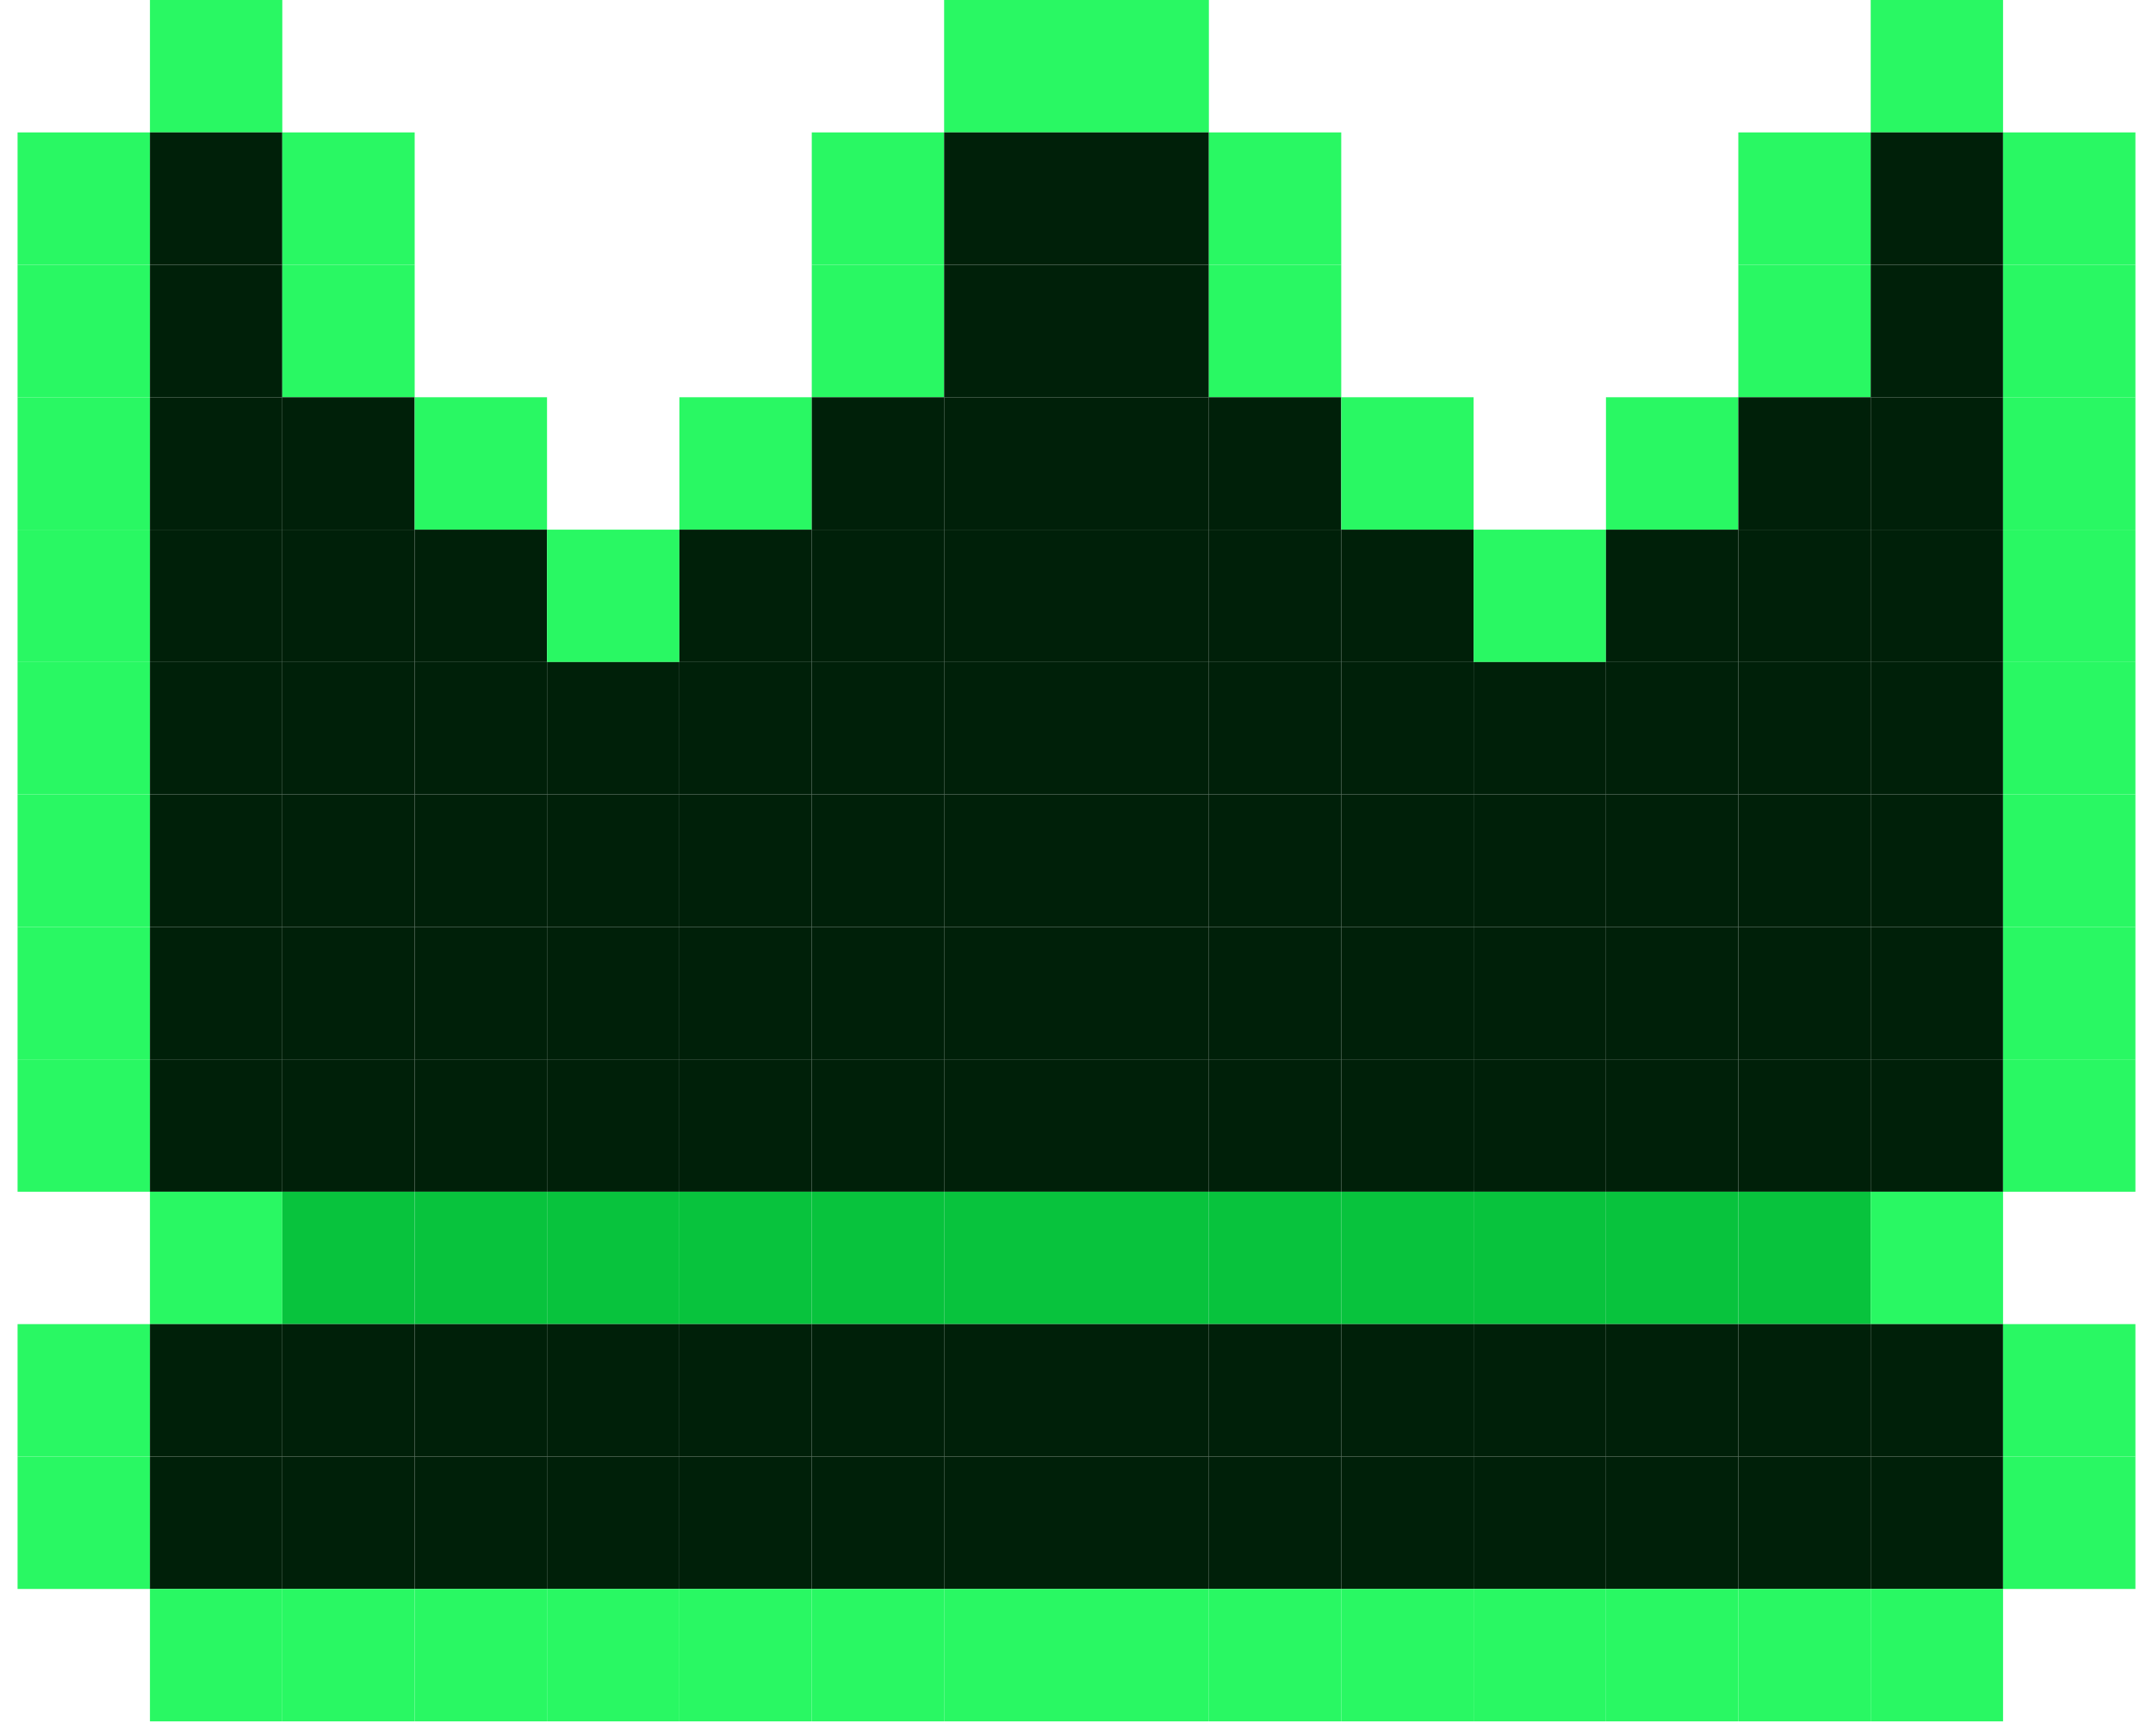 <svg width="93" height="75" viewBox="0 0 93 75" fill="none" xmlns="http://www.w3.org/2000/svg">
<g id="Group 177853">
<path id="Vector" d="M12.194 0H6.477V5.72H12.194V0Z" fill="#29F863"/>
<path id="Vector_2" d="M46.5 0H40.782V5.72H46.5V0Z" fill="#29F863"/>
<path id="Vector_3" d="M52.218 0H46.5V5.72H52.218V0Z" fill="#29F863"/>
<path id="Vector_4" d="M86.523 0H80.806V5.72H86.523V0Z" fill="#29F863"/>
<path id="Vector_5" d="M6.476 5.72H0.759V11.44H6.476V5.72Z" fill="#29F863"/>
<path id="Vector_6" d="M12.194 5.72H6.477V11.44H12.194V5.72Z" fill="#002009"/>
<path id="Vector_7" d="M17.912 5.72H12.194V11.44H17.912V5.72Z" fill="#29F863"/>
<path id="Vector_8" d="M40.783 5.72H35.065V11.44H40.783V5.72Z" fill="#29F863"/>
<path id="Vector_9" d="M46.5 5.72H40.782V11.44H46.5V5.72Z" fill="#002009"/>
<path id="Vector_10" d="M52.218 5.72H46.5V11.44H52.218V5.72Z" fill="#002009"/>
<path id="Vector_11" d="M57.935 5.72H52.218V11.44H57.935V5.72Z" fill="#29F863"/>
<path id="Vector_12" d="M80.806 5.72H75.088V11.44H80.806V5.72Z" fill="#29F863"/>
<path id="Vector_13" d="M86.523 5.72H80.806V11.44H86.523V5.72Z" fill="#002009"/>
<path id="Vector_14" d="M92.241 5.72H86.523V11.44H92.241V5.72Z" fill="#29F863"/>
<path id="Vector_15" d="M6.476 11.44H0.759V17.161H6.476V11.44Z" fill="#29F863"/>
<path id="Vector_16" d="M12.194 11.44H6.477V17.161H12.194V11.44Z" fill="#002009"/>
<path id="Vector_17" d="M17.912 11.44H12.194V17.161H17.912V11.44Z" fill="#29F863"/>
<path id="Vector_18" d="M40.783 11.44H35.065V17.161H40.783V11.44Z" fill="#29F863"/>
<path id="Vector_19" d="M46.5 11.44H40.782V17.161H46.5V11.44Z" fill="#002009"/>
<path id="Vector_20" d="M52.218 11.44H46.5V17.161H52.218V11.44Z" fill="#002009"/>
<path id="Vector_21" d="M57.935 11.44H52.218V17.161H57.935V11.44Z" fill="#29F863"/>
<path id="Vector_22" d="M80.806 11.44H75.088V17.161H80.806V11.44Z" fill="#29F863"/>
<path id="Vector_23" d="M86.523 11.44H80.806V17.161H86.523V11.44Z" fill="#002009"/>
<path id="Vector_24" d="M92.241 11.44H86.523V17.161H92.241V11.44Z" fill="#29F863"/>
<path id="Vector_25" d="M6.476 17.161H0.759V22.881H6.476V17.161Z" fill="#29F863"/>
<path id="Vector_26" d="M12.194 17.161H6.477V22.881H12.194V17.161Z" fill="#002009"/>
<path id="Vector_27" d="M17.912 17.161H12.194V22.881H17.912V17.161Z" fill="#002009"/>
<path id="Vector_28" d="M23.629 17.161H17.912V22.881H23.629V17.161Z" fill="#29F863"/>
<path id="Vector_29" d="M35.065 17.161H29.347V22.881H35.065V17.161Z" fill="#29F863"/>
<path id="Vector_30" d="M40.783 17.161H35.065V22.881H40.783V17.161Z" fill="#002009"/>
<path id="Vector_31" d="M46.5 17.161H40.782V22.881H46.5V17.161Z" fill="#002009"/>
<path id="Vector_32" d="M52.218 17.161H46.5V22.881H52.218V17.161Z" fill="#002009"/>
<path id="Vector_33" d="M57.935 17.161H52.218V22.881H57.935V17.161Z" fill="#002009"/>
<path id="Vector_34" d="M63.653 17.161H57.935V22.881H63.653V17.161Z" fill="#29F863"/>
<path id="Vector_35" d="M75.088 17.161H69.371V22.881H75.088V17.161Z" fill="#29F863"/>
<path id="Vector_36" d="M80.806 17.161H75.088V22.881H80.806V17.161Z" fill="#002009"/>
<path id="Vector_37" d="M86.523 17.161H80.806V22.881H86.523V17.161Z" fill="#002009"/>
<path id="Vector_38" d="M92.241 17.161H86.523V22.881H92.241V17.161Z" fill="#29F863"/>
<path id="Vector_39" d="M6.476 22.881H0.759V28.601H6.476V22.881Z" fill="#29F863"/>
<path id="Vector_40" d="M12.194 22.881H6.477V28.601H12.194V22.881Z" fill="#002009"/>
<path id="Vector_41" d="M17.912 22.881H12.194V28.601H17.912V22.881Z" fill="#002009"/>
<path id="Vector_42" d="M23.629 22.881H17.912V28.601H23.629V22.881Z" fill="#002009"/>
<path id="Vector_43" d="M29.347 22.881H23.629V28.601H29.347V22.881Z" fill="#29F863"/>
<path id="Vector_44" d="M35.065 22.881H29.347V28.601H35.065V22.881Z" fill="#002009"/>
<path id="Vector_45" d="M40.783 22.881H35.065V28.601H40.783V22.881Z" fill="#002009"/>
<path id="Vector_46" d="M46.5 22.881H40.782V28.601H46.5V22.881Z" fill="#002009"/>
<path id="Vector_47" d="M52.218 22.881H46.5V28.601H52.218V22.881Z" fill="#002009"/>
<path id="Vector_48" d="M57.935 22.881H52.218V28.601H57.935V22.881Z" fill="#002009"/>
<path id="Vector_49" d="M63.653 22.881H57.935V28.601H63.653V22.881Z" fill="#002009"/>
<path id="Vector_50" d="M69.371 22.881H63.653V28.601H69.371V22.881Z" fill="#29F863"/>
<path id="Vector_51" d="M75.088 22.881H69.371V28.601H75.088V22.881Z" fill="#002009"/>
<path id="Vector_52" d="M80.806 22.881H75.088V28.601H80.806V22.881Z" fill="#002009"/>
<path id="Vector_53" d="M86.523 22.881H80.806V28.601H86.523V22.881Z" fill="#002009"/>
<path id="Vector_54" d="M92.241 22.881H86.523V28.601H92.241V22.881Z" fill="#29F863"/>
<path id="Vector_55" d="M6.476 28.601H0.759V34.321H6.476V28.601Z" fill="#29F863"/>
<path id="Vector_56" d="M12.194 28.601H6.477V34.321H12.194V28.601Z" fill="#002009"/>
<path id="Vector_57" d="M17.912 28.601H12.194V34.321H17.912V28.601Z" fill="#002009"/>
<path id="Vector_58" d="M23.629 28.601H17.912V34.321H23.629V28.601Z" fill="#002009"/>
<path id="Vector_59" d="M29.347 28.601H23.629V34.321H29.347V28.601Z" fill="#002009"/>
<path id="Vector_60" d="M35.065 28.601H29.347V34.321H35.065V28.601Z" fill="#002009"/>
<path id="Vector_61" d="M40.783 28.601H35.065V34.321H40.783V28.601Z" fill="#002009"/>
<path id="Vector_62" d="M46.5 28.601H40.782V34.321H46.5V28.601Z" fill="#002009"/>
<path id="Vector_63" d="M52.218 28.601H46.5V34.321H52.218V28.601Z" fill="#002009"/>
<path id="Vector_64" d="M57.935 28.601H52.218V34.321H57.935V28.601Z" fill="#002009"/>
<path id="Vector_65" d="M63.653 28.601H57.935V34.321H63.653V28.601Z" fill="#002009"/>
<path id="Vector_66" d="M69.371 28.601H63.653V34.321H69.371V28.601Z" fill="#002009"/>
<path id="Vector_67" d="M75.088 28.601H69.371V34.321H75.088V28.601Z" fill="#002009"/>
<path id="Vector_68" d="M80.806 28.601H75.088V34.321H80.806V28.601Z" fill="#002009"/>
<path id="Vector_69" d="M86.523 28.601H80.806V34.321H86.523V28.601Z" fill="#002009"/>
<path id="Vector_70" d="M92.241 28.601H86.523V34.321H92.241V28.601Z" fill="#29F863"/>
<path id="Vector_71" d="M6.476 34.321H0.759V40.041H6.476V34.321Z" fill="#29F863"/>
<path id="Vector_72" d="M12.194 34.321H6.477V40.041H12.194V34.321Z" fill="#002009"/>
<path id="Vector_73" d="M17.912 34.321H12.194V40.041H17.912V34.321Z" fill="#002009"/>
<path id="Vector_74" d="M23.629 34.321H17.912V40.041H23.629V34.321Z" fill="#002009"/>
<path id="Vector_75" d="M29.347 34.321H23.629V40.041H29.347V34.321Z" fill="#002009"/>
<path id="Vector_76" d="M35.065 34.321H29.347V40.041H35.065V34.321Z" fill="#002009"/>
<path id="Vector_77" d="M40.783 34.321H35.065V40.041H40.783V34.321Z" fill="#002009"/>
<path id="Vector_78" d="M46.5 34.321H40.782V40.041H46.5V34.321Z" fill="#002009"/>
<path id="Vector_79" d="M52.218 34.321H46.5V40.041H52.218V34.321Z" fill="#002009"/>
<path id="Vector_80" d="M57.935 34.321H52.218V40.041H57.935V34.321Z" fill="#002009"/>
<path id="Vector_81" d="M63.653 34.321H57.935V40.041H63.653V34.321Z" fill="#002009"/>
<path id="Vector_82" d="M69.371 34.321H63.653V40.041H69.371V34.321Z" fill="#002009"/>
<path id="Vector_83" d="M75.088 34.321H69.371V40.041H75.088V34.321Z" fill="#002009"/>
<path id="Vector_84" d="M80.806 34.321H75.088V40.041H80.806V34.321Z" fill="#002009"/>
<path id="Vector_85" d="M86.523 34.321H80.806V40.041H86.523V34.321Z" fill="#002009"/>
<path id="Vector_86" d="M92.241 34.321H86.523V40.041H92.241V34.321Z" fill="#29F863"/>
<path id="Vector_87" d="M6.476 40.041H0.759V45.762H6.476V40.041Z" fill="#29F863"/>
<path id="Vector_88" d="M12.194 40.041H6.477V45.762H12.194V40.041Z" fill="#002009"/>
<path id="Vector_89" d="M17.912 40.041H12.194V45.762H17.912V40.041Z" fill="#002009"/>
<path id="Vector_90" d="M23.629 40.041H17.912V45.762H23.629V40.041Z" fill="#002009"/>
<path id="Vector_91" d="M29.347 40.041H23.629V45.762H29.347V40.041Z" fill="#002009"/>
<path id="Vector_92" d="M35.065 40.041H29.347V45.762H35.065V40.041Z" fill="#002009"/>
<path id="Vector_93" d="M40.783 40.041H35.065V45.762H40.783V40.041Z" fill="#002009"/>
<path id="Vector_94" d="M46.5 40.041H40.782V45.762H46.5V40.041Z" fill="#002009"/>
<path id="Vector_95" d="M52.218 40.041H46.5V45.762H52.218V40.041Z" fill="#002009"/>
<path id="Vector_96" d="M57.935 40.041H52.218V45.762H57.935V40.041Z" fill="#002009"/>
<path id="Vector_97" d="M63.653 40.041H57.935V45.762H63.653V40.041Z" fill="#002009"/>
<path id="Vector_98" d="M69.371 40.041H63.653V45.762H69.371V40.041Z" fill="#002009"/>
<path id="Vector_99" d="M75.088 40.041H69.371V45.762H75.088V40.041Z" fill="#002009"/>
<path id="Vector_100" d="M80.806 40.041H75.088V45.762H80.806V40.041Z" fill="#002009"/>
<path id="Vector_101" d="M86.523 40.041H80.806V45.762H86.523V40.041Z" fill="#002009"/>
<path id="Vector_102" d="M92.241 40.041H86.523V45.762H92.241V40.041Z" fill="#29F863"/>
<path id="Vector_103" d="M6.476 45.762H0.759V51.482H6.476V45.762Z" fill="#29F863"/>
<path id="Vector_104" d="M12.194 45.762H6.477V51.482H12.194V45.762Z" fill="#002009"/>
<path id="Vector_105" d="M17.912 45.762H12.194V51.482H17.912V45.762Z" fill="#002009"/>
<path id="Vector_106" d="M23.629 45.762H17.912V51.482H23.629V45.762Z" fill="#002009"/>
<path id="Vector_107" d="M29.347 45.762H23.629V51.482H29.347V45.762Z" fill="#002009"/>
<path id="Vector_108" d="M35.065 45.762H29.347V51.482H35.065V45.762Z" fill="#002009"/>
<path id="Vector_109" d="M40.783 45.762H35.065V51.482H40.783V45.762Z" fill="#002009"/>
<path id="Vector_110" d="M46.5 45.762H40.782V51.482H46.5V45.762Z" fill="#002009"/>
<path id="Vector_111" d="M52.218 45.762H46.5V51.482H52.218V45.762Z" fill="#002009"/>
<path id="Vector_112" d="M57.935 45.762H52.218V51.482H57.935V45.762Z" fill="#002009"/>
<path id="Vector_113" d="M63.653 45.762H57.935V51.482H63.653V45.762Z" fill="#002009"/>
<path id="Vector_114" d="M69.371 45.762H63.653V51.482H69.371V45.762Z" fill="#002009"/>
<path id="Vector_115" d="M75.088 45.762H69.371V51.482H75.088V45.762Z" fill="#002009"/>
<path id="Vector_116" d="M80.806 45.762H75.088V51.482H80.806V45.762Z" fill="#002009"/>
<path id="Vector_117" d="M86.523 45.762H80.806V51.482H86.523V45.762Z" fill="#002009"/>
<path id="Vector_118" d="M92.241 45.762H86.523V51.482H92.241V45.762Z" fill="#29F863"/>
<path id="Vector_119" d="M12.194 51.482H6.477V57.202H12.194V51.482Z" fill="#29F863"/>
<path id="Vector_120" d="M17.912 51.482H12.194V57.202H17.912V51.482Z" fill="#08C33D"/>
<path id="Vector_121" d="M23.629 51.482H17.912V57.202H23.629V51.482Z" fill="#08C33D"/>
<path id="Vector_122" d="M29.347 51.482H23.629V57.202H29.347V51.482Z" fill="#08C33D"/>
<path id="Vector_123" d="M35.065 51.482H29.347V57.202H35.065V51.482Z" fill="#08C33D"/>
<path id="Vector_124" d="M40.783 51.482H35.065V57.202H40.783V51.482Z" fill="#08C33D"/>
<path id="Vector_125" d="M46.5 51.482H40.782V57.202H46.5V51.482Z" fill="#08C33D"/>
<path id="Vector_126" d="M52.218 51.482H46.5V57.202H52.218V51.482Z" fill="#08C33D"/>
<path id="Vector_127" d="M57.935 51.482H52.218V57.202H57.935V51.482Z" fill="#08C33D"/>
<path id="Vector_128" d="M63.653 51.482H57.935V57.202H63.653V51.482Z" fill="#08C33D"/>
<path id="Vector_129" d="M69.371 51.482H63.653V57.202H69.371V51.482Z" fill="#08C33D"/>
<path id="Vector_130" d="M75.088 51.482H69.371V57.202H75.088V51.482Z" fill="#08C33D"/>
<path id="Vector_131" d="M80.806 51.482H75.088V57.202H80.806V51.482Z" fill="#08C33D"/>
<path id="Vector_132" d="M86.523 51.482H80.806V57.202H86.523V51.482Z" fill="#29F863"/>
<path id="Vector_133" d="M6.476 57.202H0.759V62.922H6.476V57.202Z" fill="#29F863"/>
<path id="Vector_134" d="M12.194 57.202H6.477V62.922H12.194V57.202Z" fill="#002009"/>
<path id="Vector_135" d="M17.912 57.202H12.194V62.922H17.912V57.202Z" fill="#002009"/>
<path id="Vector_136" d="M23.629 57.202H17.912V62.922H23.629V57.202Z" fill="#002009"/>
<path id="Vector_137" d="M29.347 57.202H23.629V62.922H29.347V57.202Z" fill="#002009"/>
<path id="Vector_138" d="M35.065 57.202H29.347V62.922H35.065V57.202Z" fill="#002009"/>
<path id="Vector_139" d="M40.783 57.202H35.065V62.922H40.783V57.202Z" fill="#002009"/>
<path id="Vector_140" d="M46.5 57.202H40.782V62.922H46.5V57.202Z" fill="#002009"/>
<path id="Vector_141" d="M52.218 57.202H46.5V62.922H52.218V57.202Z" fill="#002009"/>
<path id="Vector_142" d="M57.935 57.202H52.218V62.922H57.935V57.202Z" fill="#002009"/>
<path id="Vector_143" d="M63.653 57.202H57.935V62.922H63.653V57.202Z" fill="#002009"/>
<path id="Vector_144" d="M69.371 57.202H63.653V62.922H69.371V57.202Z" fill="#002009"/>
<path id="Vector_145" d="M75.088 57.202H69.371V62.922H75.088V57.202Z" fill="#002009"/>
<path id="Vector_146" d="M80.806 57.202H75.088V62.922H80.806V57.202Z" fill="#002009"/>
<path id="Vector_147" d="M86.523 57.202H80.806V62.922H86.523V57.202Z" fill="#002009"/>
<path id="Vector_148" d="M92.241 57.202H86.523V62.922H92.241V57.202Z" fill="#29F863"/>
<path id="Vector_149" d="M6.476 62.922H0.759V68.643H6.476V62.922Z" fill="#29F863"/>
<path id="Vector_150" d="M12.194 62.922H6.477V68.643H12.194V62.922Z" fill="#002009"/>
<path id="Vector_151" d="M17.912 62.922H12.194V68.643H17.912V62.922Z" fill="#002009"/>
<path id="Vector_152" d="M23.629 62.922H17.912V68.643H23.629V62.922Z" fill="#002009"/>
<path id="Vector_153" d="M29.347 62.922H23.629V68.643H29.347V62.922Z" fill="#002009"/>
<path id="Vector_154" d="M35.065 62.922H29.347V68.643H35.065V62.922Z" fill="#002009"/>
<path id="Vector_155" d="M40.783 62.922H35.065V68.643H40.783V62.922Z" fill="#002009"/>
<path id="Vector_156" d="M46.5 62.922H40.782V68.643H46.5V62.922Z" fill="#002009"/>
<path id="Vector_157" d="M52.218 62.922H46.5V68.643H52.218V62.922Z" fill="#002009"/>
<path id="Vector_158" d="M57.935 62.922H52.218V68.643H57.935V62.922Z" fill="#002009"/>
<path id="Vector_159" d="M63.653 62.922H57.935V68.643H63.653V62.922Z" fill="#002009"/>
<path id="Vector_160" d="M69.371 62.922H63.653V68.643H69.371V62.922Z" fill="#002009"/>
<path id="Vector_161" d="M75.088 62.922H69.371V68.643H75.088V62.922Z" fill="#002009"/>
<path id="Vector_162" d="M80.806 62.922H75.088V68.643H80.806V62.922Z" fill="#002009"/>
<path id="Vector_163" d="M86.523 62.922H80.806V68.643H86.523V62.922Z" fill="#002009"/>
<path id="Vector_164" d="M92.241 62.922H86.523V68.643H92.241V62.922Z" fill="#29F863"/>
<path id="Vector_165" d="M12.194 68.642H6.477V74.362H12.194V68.642Z" fill="#29F863"/>
<path id="Vector_166" d="M17.912 68.642H12.194V74.362H17.912V68.642Z" fill="#29F863"/>
<path id="Vector_167" d="M23.629 68.642H17.912V74.362H23.629V68.642Z" fill="#29F863"/>
<path id="Vector_168" d="M29.347 68.642H23.629V74.362H29.347V68.642Z" fill="#29F863"/>
<path id="Vector_169" d="M35.065 68.642H29.347V74.362H35.065V68.642Z" fill="#29F863"/>
<path id="Vector_170" d="M40.783 68.642H35.065V74.362H40.783V68.642Z" fill="#29F863"/>
<path id="Vector_171" d="M46.5 68.642H40.782V74.362H46.5V68.642Z" fill="#29F863"/>
<path id="Vector_172" d="M52.218 68.642H46.5V74.362H52.218V68.642Z" fill="#29F863"/>
<path id="Vector_173" d="M57.935 68.642H52.218V74.362H57.935V68.642Z" fill="#29F863"/>
<path id="Vector_174" d="M63.653 68.642H57.935V74.362H63.653V68.642Z" fill="#29F863"/>
<path id="Vector_175" d="M69.371 68.642H63.653V74.362H69.371V68.642Z" fill="#29F863"/>
<path id="Vector_176" d="M75.088 68.642H69.371V74.362H75.088V68.642Z" fill="#29F863"/>
<path id="Vector_177" d="M80.806 68.642H75.088V74.362H80.806V68.642Z" fill="#29F863"/>
<path id="Vector_178" d="M86.523 68.642H80.806V74.362H86.523V68.642Z" fill="#29F863"/>
</g>
</svg>
